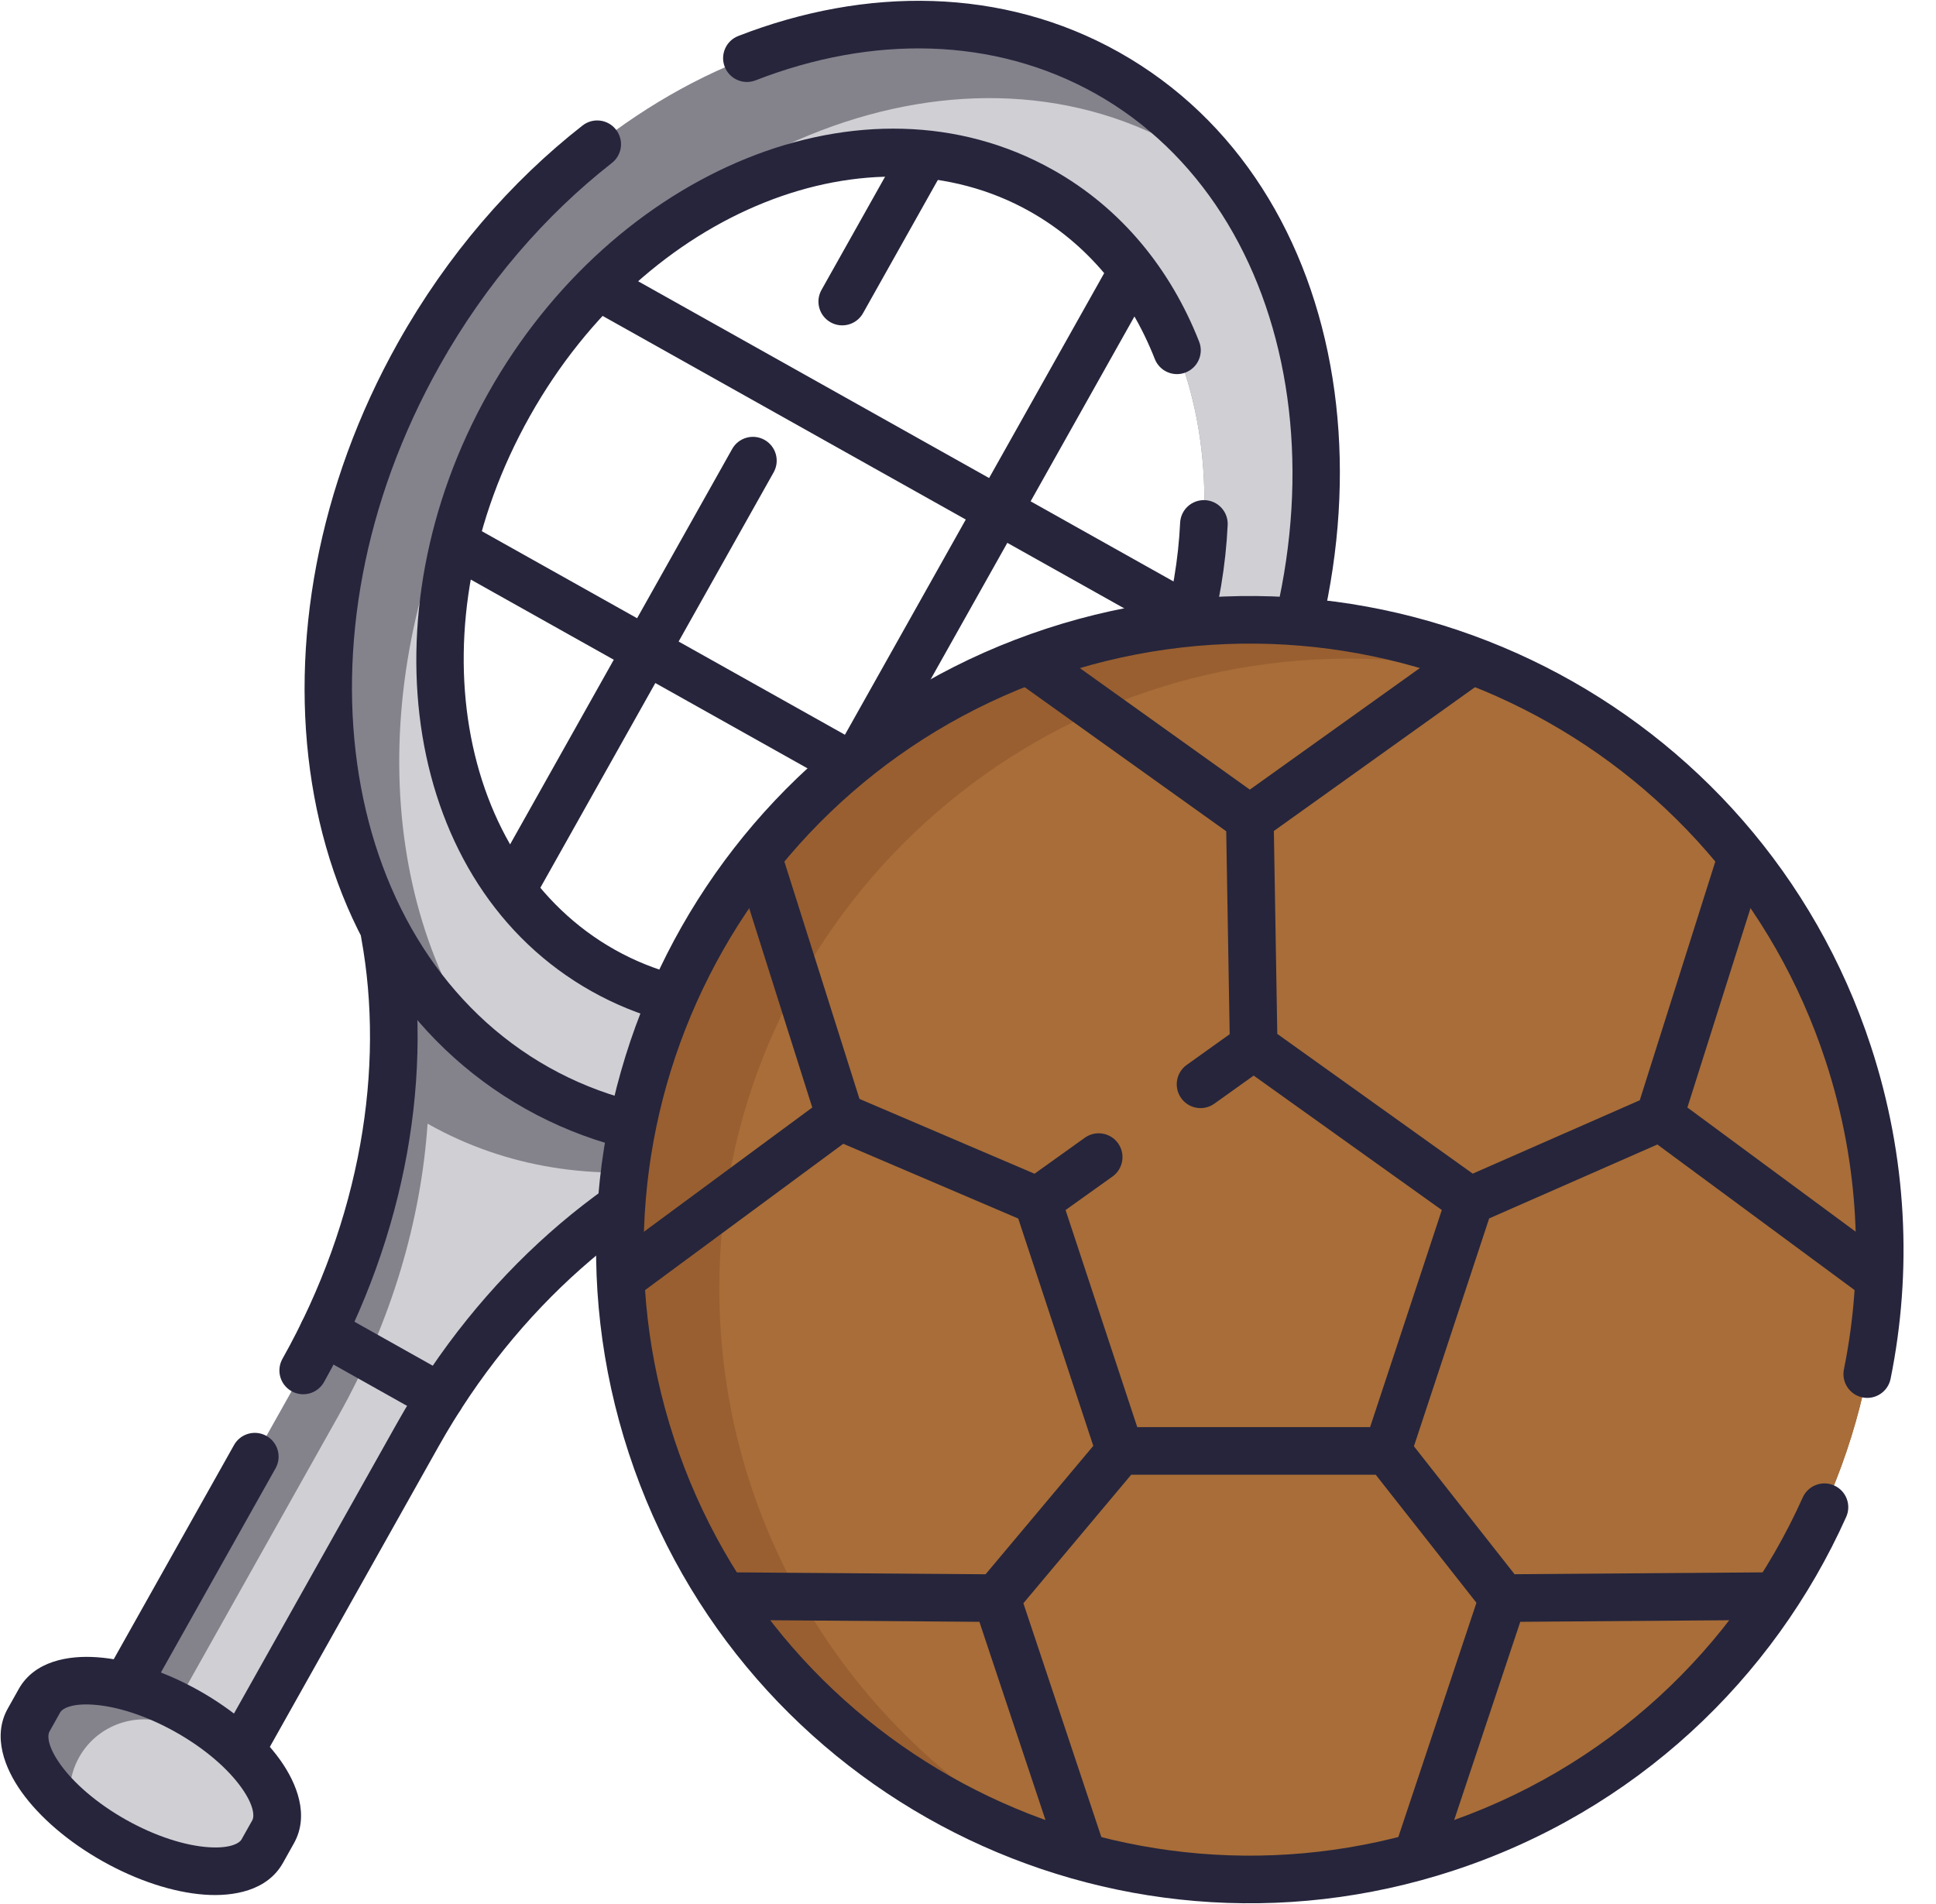 <svg width="61" height="60" viewBox="0 0 61 60" fill="none" xmlns="http://www.w3.org/2000/svg">
<g clip-path="url(#clip0_1491_7426)">
<path d="M8.606 57.722C9.142 56.767 7.929 55.068 5.897 53.926C3.864 52.785 1.782 52.634 1.246 53.589L0.899 54.206C0.363 55.161 1.576 56.861 3.608 58.002C5.641 59.144 7.723 59.294 8.259 58.34L8.606 57.722Z" fill="#84828B"/>
<path fill-rule="evenodd" clip-rule="evenodd" d="M8.601 56.12C8.812 56.731 8.773 57.426 8.433 58.031C7.804 59.151 6.372 59.553 5.251 58.924L2.328 57.282C2.116 56.672 2.155 55.977 2.495 55.372L2.495 55.372C3.124 54.251 4.556 53.849 5.677 54.479L8.601 56.12Z" fill="#D0CFD4"/>
<path fill-rule="evenodd" clip-rule="evenodd" d="M7.702 54.942L4.091 52.914L9.554 43.187C12.104 38.645 12.902 33.702 12.121 29.434L23.571 35.863C19.52 37.418 15.714 40.673 13.164 45.214L7.702 54.942Z" fill="#84828B"/>
<path fill-rule="evenodd" clip-rule="evenodd" d="M7.701 54.942L5.544 53.731L10.663 44.615C12.346 41.618 13.265 38.446 13.472 35.409C13.483 35.415 13.492 35.421 13.503 35.427C15.965 36.809 18.758 37.218 21.561 36.786C18.281 38.545 15.287 41.433 13.164 45.214L7.701 54.942H7.701Z" fill="#D0CFD4"/>
<path fill-rule="evenodd" clip-rule="evenodd" d="M11.987 28.696C12.394 28.622 12.785 28.892 12.859 29.299C13.674 33.752 12.837 38.872 10.208 43.554C10.005 43.915 9.548 44.043 9.187 43.84C8.825 43.638 8.697 43.181 8.9 42.819C11.371 38.419 12.13 33.651 11.384 29.569C11.309 29.161 11.579 28.771 11.987 28.696ZM24.271 35.594C24.419 35.981 24.226 36.415 23.84 36.563C19.965 38.051 16.29 41.181 13.818 45.581L8.356 55.309C8.153 55.67 7.696 55.799 7.335 55.596C6.973 55.393 6.845 54.936 7.048 54.575L12.51 44.847L13.119 45.189L12.51 44.847C15.14 40.165 19.076 36.786 23.302 35.163C23.689 35.014 24.122 35.208 24.271 35.594ZM8.395 45.249C8.757 45.452 8.885 45.909 8.682 46.27L4.745 53.282C4.542 53.643 4.085 53.771 3.724 53.569C3.363 53.366 3.234 52.908 3.437 52.547L7.374 45.536C7.577 45.175 8.034 45.046 8.395 45.249Z" fill="#26253C"/>
<path fill-rule="evenodd" clip-rule="evenodd" d="M34.888 2.299C41.907 6.241 43.576 16.597 38.615 25.43C33.655 34.264 23.944 38.23 16.925 34.288C9.906 30.347 8.237 19.991 13.197 11.157C18.158 2.324 27.869 -1.642 34.888 2.299ZM32.807 6.005C38.258 9.065 39.586 17.048 35.775 23.835C31.963 30.622 24.456 33.643 19.006 30.583C13.555 27.522 12.227 19.539 16.038 12.752C19.849 5.965 27.357 2.944 32.807 6.005Z" fill="#84828B"/>
<path fill-rule="evenodd" clip-rule="evenodd" d="M29.442 4.332C29.803 4.534 29.931 4.992 29.728 5.353L27.192 9.87C26.989 10.231 26.532 10.36 26.171 10.157C25.809 9.954 25.681 9.497 25.884 9.136L28.421 4.618C28.623 4.257 29.081 4.129 29.442 4.332ZM35.988 8.008C36.349 8.21 36.477 8.668 36.274 9.029L32.473 15.798L37.548 18.644C37.91 18.846 38.038 19.303 37.836 19.665C37.633 20.026 37.176 20.155 36.815 19.952L31.739 17.106L27.93 23.888L33.008 26.735C33.37 26.938 33.498 27.395 33.296 27.756C33.093 28.118 32.636 28.246 32.275 28.044L27.196 25.195L23.557 31.676C23.354 32.038 22.897 32.166 22.535 31.963C22.174 31.76 22.046 31.303 22.249 30.942L25.888 24.462L20.648 21.524L17.011 28.001C16.808 28.362 16.351 28.49 15.989 28.287C15.628 28.084 15.5 27.627 15.703 27.266L19.339 20.79L14.264 17.944C13.903 17.741 13.774 17.284 13.977 16.923C14.179 16.562 14.636 16.433 14.998 16.636L20.074 19.482L23.069 14.149C23.271 13.788 23.729 13.659 24.09 13.862C24.451 14.065 24.579 14.522 24.377 14.883L21.382 20.216L26.622 23.154L30.43 16.372L18.804 9.852C18.443 9.65 18.314 9.192 18.517 8.831C18.72 8.47 19.177 8.341 19.538 8.544L31.165 15.064L34.967 8.294C35.169 7.933 35.627 7.805 35.988 8.008Z" fill="#26253C"/>
<path fill-rule="evenodd" clip-rule="evenodd" d="M38.647 5.635C42.317 10.605 42.514 18.488 38.615 25.43C33.655 34.264 23.944 38.23 16.925 34.288C16.385 33.985 15.878 33.644 15.402 33.269C11.732 28.299 11.535 20.416 15.433 13.474C20.394 4.64 30.105 0.675 37.124 4.616C37.663 4.919 38.171 5.26 38.647 5.635ZM32.807 6.005C38.257 9.065 39.586 17.048 35.775 23.835C31.963 30.622 24.456 33.643 19.005 30.583C13.555 27.522 12.227 19.539 16.038 12.752C19.849 5.965 27.357 2.944 32.807 6.005Z" fill="#D0CFD4"/>
<path fill-rule="evenodd" clip-rule="evenodd" d="M34.521 2.953C31.32 1.156 27.486 1.1 23.806 2.532C23.42 2.682 22.985 2.491 22.835 2.105C22.685 1.719 22.876 1.284 23.262 1.134C27.279 -0.429 31.594 -0.411 35.256 1.645L34.889 2.299L35.256 1.645C42.768 5.864 44.35 16.751 39.27 25.798C34.19 34.844 24.07 39.161 16.558 34.942L16.925 34.288L16.558 34.942C9.046 30.724 7.464 19.836 12.544 10.79C14.097 8.025 16.104 5.716 18.355 3.955C18.681 3.7 19.153 3.757 19.408 4.084C19.663 4.41 19.606 4.881 19.279 5.136C17.187 6.773 15.309 8.929 13.852 11.524C9.011 20.145 10.767 29.97 17.293 33.634C23.818 37.299 33.121 33.684 37.962 25.063C42.803 16.443 41.047 6.618 34.521 2.953ZM32.441 6.659C27.478 3.872 20.38 6.552 16.692 13.12C13.005 19.687 14.411 27.142 19.373 29.929C24.336 32.715 31.433 30.035 35.121 23.468C36.404 21.184 37.074 18.767 37.184 16.474C37.203 16.06 37.555 15.741 37.969 15.761C38.382 15.78 38.702 16.132 38.682 16.545C38.561 19.078 37.823 21.721 36.429 24.202C32.494 31.209 24.577 34.571 18.639 31.237L19.001 30.593L18.639 31.237C12.701 27.902 11.45 19.392 15.385 12.385C19.319 5.378 27.237 2.016 33.175 5.351C35.336 6.564 36.885 8.485 37.782 10.764C37.934 11.15 37.744 11.585 37.359 11.737C36.973 11.889 36.538 11.699 36.386 11.313C35.601 9.318 34.267 7.684 32.441 6.659Z" fill="#26253C"/>
<path d="M39.38 59.222C50.338 59.222 59.222 50.338 59.222 39.379C59.222 28.421 50.338 19.537 39.38 19.537C28.421 19.537 19.537 28.421 19.537 39.379C19.537 50.338 28.421 59.222 39.38 59.222Z" fill="#995F30"/>
<path fill-rule="evenodd" clip-rule="evenodd" d="M48.112 21.558C54.692 24.789 59.222 31.555 59.222 39.379C59.222 50.338 50.338 59.222 39.379 59.222C37.432 59.222 35.551 58.94 33.773 58.417C27.194 55.187 22.664 48.421 22.664 40.596C22.664 29.638 31.548 20.754 42.507 20.754C44.453 20.754 46.334 21.036 48.112 21.558Z" fill="#A86D38"/>
<path fill-rule="evenodd" clip-rule="evenodd" d="M31.957 20.498C32.198 20.161 32.667 20.083 33.004 20.324L39.38 24.883L45.756 20.324C46.093 20.083 46.562 20.161 46.803 20.498C47.044 20.835 46.966 21.303 46.629 21.544L43.222 23.98L40.137 26.186L40.245 32.581L43.344 34.797L46.403 36.984L51.666 34.672L52.839 30.966L54.102 26.974C54.227 26.579 54.649 26.36 55.044 26.485C55.438 26.61 55.657 27.032 55.532 27.427L53.167 34.9L59.473 39.555C59.806 39.801 59.877 40.271 59.631 40.604C59.385 40.937 58.915 41.008 58.582 40.762L52.221 36.066L46.921 38.395L45.725 42.018L44.55 45.576L47.721 49.608L55.727 49.548C56.142 49.544 56.48 49.878 56.483 50.292C56.486 50.706 56.153 51.044 55.739 51.048L47.901 51.107L45.422 58.543C45.291 58.936 44.866 59.149 44.473 59.018C44.08 58.887 43.868 58.462 43.999 58.069L46.52 50.507L43.347 46.473H35.641L32.245 50.522L33.437 54.096L34.761 58.069C34.892 58.462 34.68 58.886 34.287 59.017C33.894 59.148 33.469 58.936 33.338 58.543L30.859 51.107L23.021 51.048C22.607 51.044 22.274 50.706 22.277 50.292C22.28 49.878 22.618 49.544 23.033 49.548L31.054 49.609L34.448 45.562L33.278 42.018L32.083 38.399L26.57 36.043L20.178 40.762C19.845 41.008 19.375 40.937 19.129 40.604C18.883 40.271 18.954 39.801 19.287 39.555L22.656 37.068L25.593 34.9L24.491 31.419L23.228 27.427C23.103 27.032 23.322 26.61 23.716 26.485C24.111 26.36 24.533 26.579 24.658 26.974L25.922 30.966L27.081 34.63L32.596 36.987L34.181 35.853C34.518 35.612 34.987 35.69 35.228 36.027C35.468 36.364 35.391 36.833 35.054 37.074L33.574 38.131L34.702 41.548L35.833 44.973H43.169L44.301 41.548L45.429 38.131L39.501 33.894L38.263 34.779C37.926 35.02 37.458 34.942 37.217 34.605C36.976 34.268 37.054 33.799 37.391 33.558L38.745 32.59L38.636 26.195L35.538 23.98L32.131 21.544C31.794 21.303 31.716 20.835 31.957 20.498Z" fill="#26253C"/>
<path fill-rule="evenodd" clip-rule="evenodd" d="M57.523 33.437C54.242 23.416 43.458 17.953 33.437 21.235L33.204 20.523L33.437 21.235C23.416 24.517 17.953 35.301 21.235 45.322L20.522 45.555L21.235 45.322C24.517 55.342 35.301 60.805 45.322 57.523L45.541 58.193L45.322 57.523C50.642 55.781 54.677 51.925 56.801 47.189C56.971 46.811 57.415 46.642 57.793 46.812C58.171 46.981 58.34 47.425 58.17 47.803C55.88 52.908 51.527 57.07 45.788 58.949C34.98 62.489 23.349 56.596 19.81 45.788C16.27 34.98 22.162 23.349 32.97 19.81C43.778 16.27 55.409 22.162 58.949 32.97C60.097 36.477 60.253 40.072 59.569 43.45C59.487 43.855 59.091 44.118 58.685 44.036C58.279 43.953 58.017 43.558 58.099 43.152C58.733 40.022 58.589 36.691 57.523 33.437Z" fill="#26253C"/>
<path fill-rule="evenodd" clip-rule="evenodd" d="M2.957 53.72C2.182 53.663 1.942 53.881 1.9 53.956L1.554 54.574C1.512 54.649 1.45 54.967 1.901 55.599C2.314 56.177 3.034 56.819 3.976 57.348C4.918 57.877 5.841 58.157 6.55 58.209C7.324 58.265 7.564 58.047 7.606 57.972L7.953 57.355C7.995 57.28 8.056 56.962 7.605 56.33C7.192 55.751 6.472 55.109 5.53 54.58C4.588 54.051 3.666 53.771 2.957 53.72ZM3.065 52.224C4.039 52.294 5.174 52.66 6.265 53.272C7.355 53.885 8.258 54.663 8.826 55.458C9.355 56.2 9.755 57.209 9.26 58.089L8.914 58.707C8.419 59.587 7.35 59.771 6.441 59.705C5.467 59.634 4.332 59.268 3.241 58.656C2.151 58.044 1.248 57.265 0.68 56.47C0.151 55.728 -0.249 54.719 0.246 53.839L0.592 53.222C1.087 52.342 2.156 52.158 3.065 52.224Z" fill="#26253C"/>
<path fill-rule="evenodd" clip-rule="evenodd" d="M9.54 41.597C9.742 41.236 10.2 41.108 10.561 41.31L14.241 43.377C14.602 43.58 14.731 44.037 14.528 44.398C14.325 44.76 13.868 44.888 13.507 44.685L9.826 42.618C9.465 42.415 9.337 41.958 9.54 41.597Z" fill="#26253C"/>
</g>
<defs>
<clipPath id="clip0_1491_7426">
<rect width="60.002" height="60" fill="white"/>
</clipPath>
</defs>
</svg>
